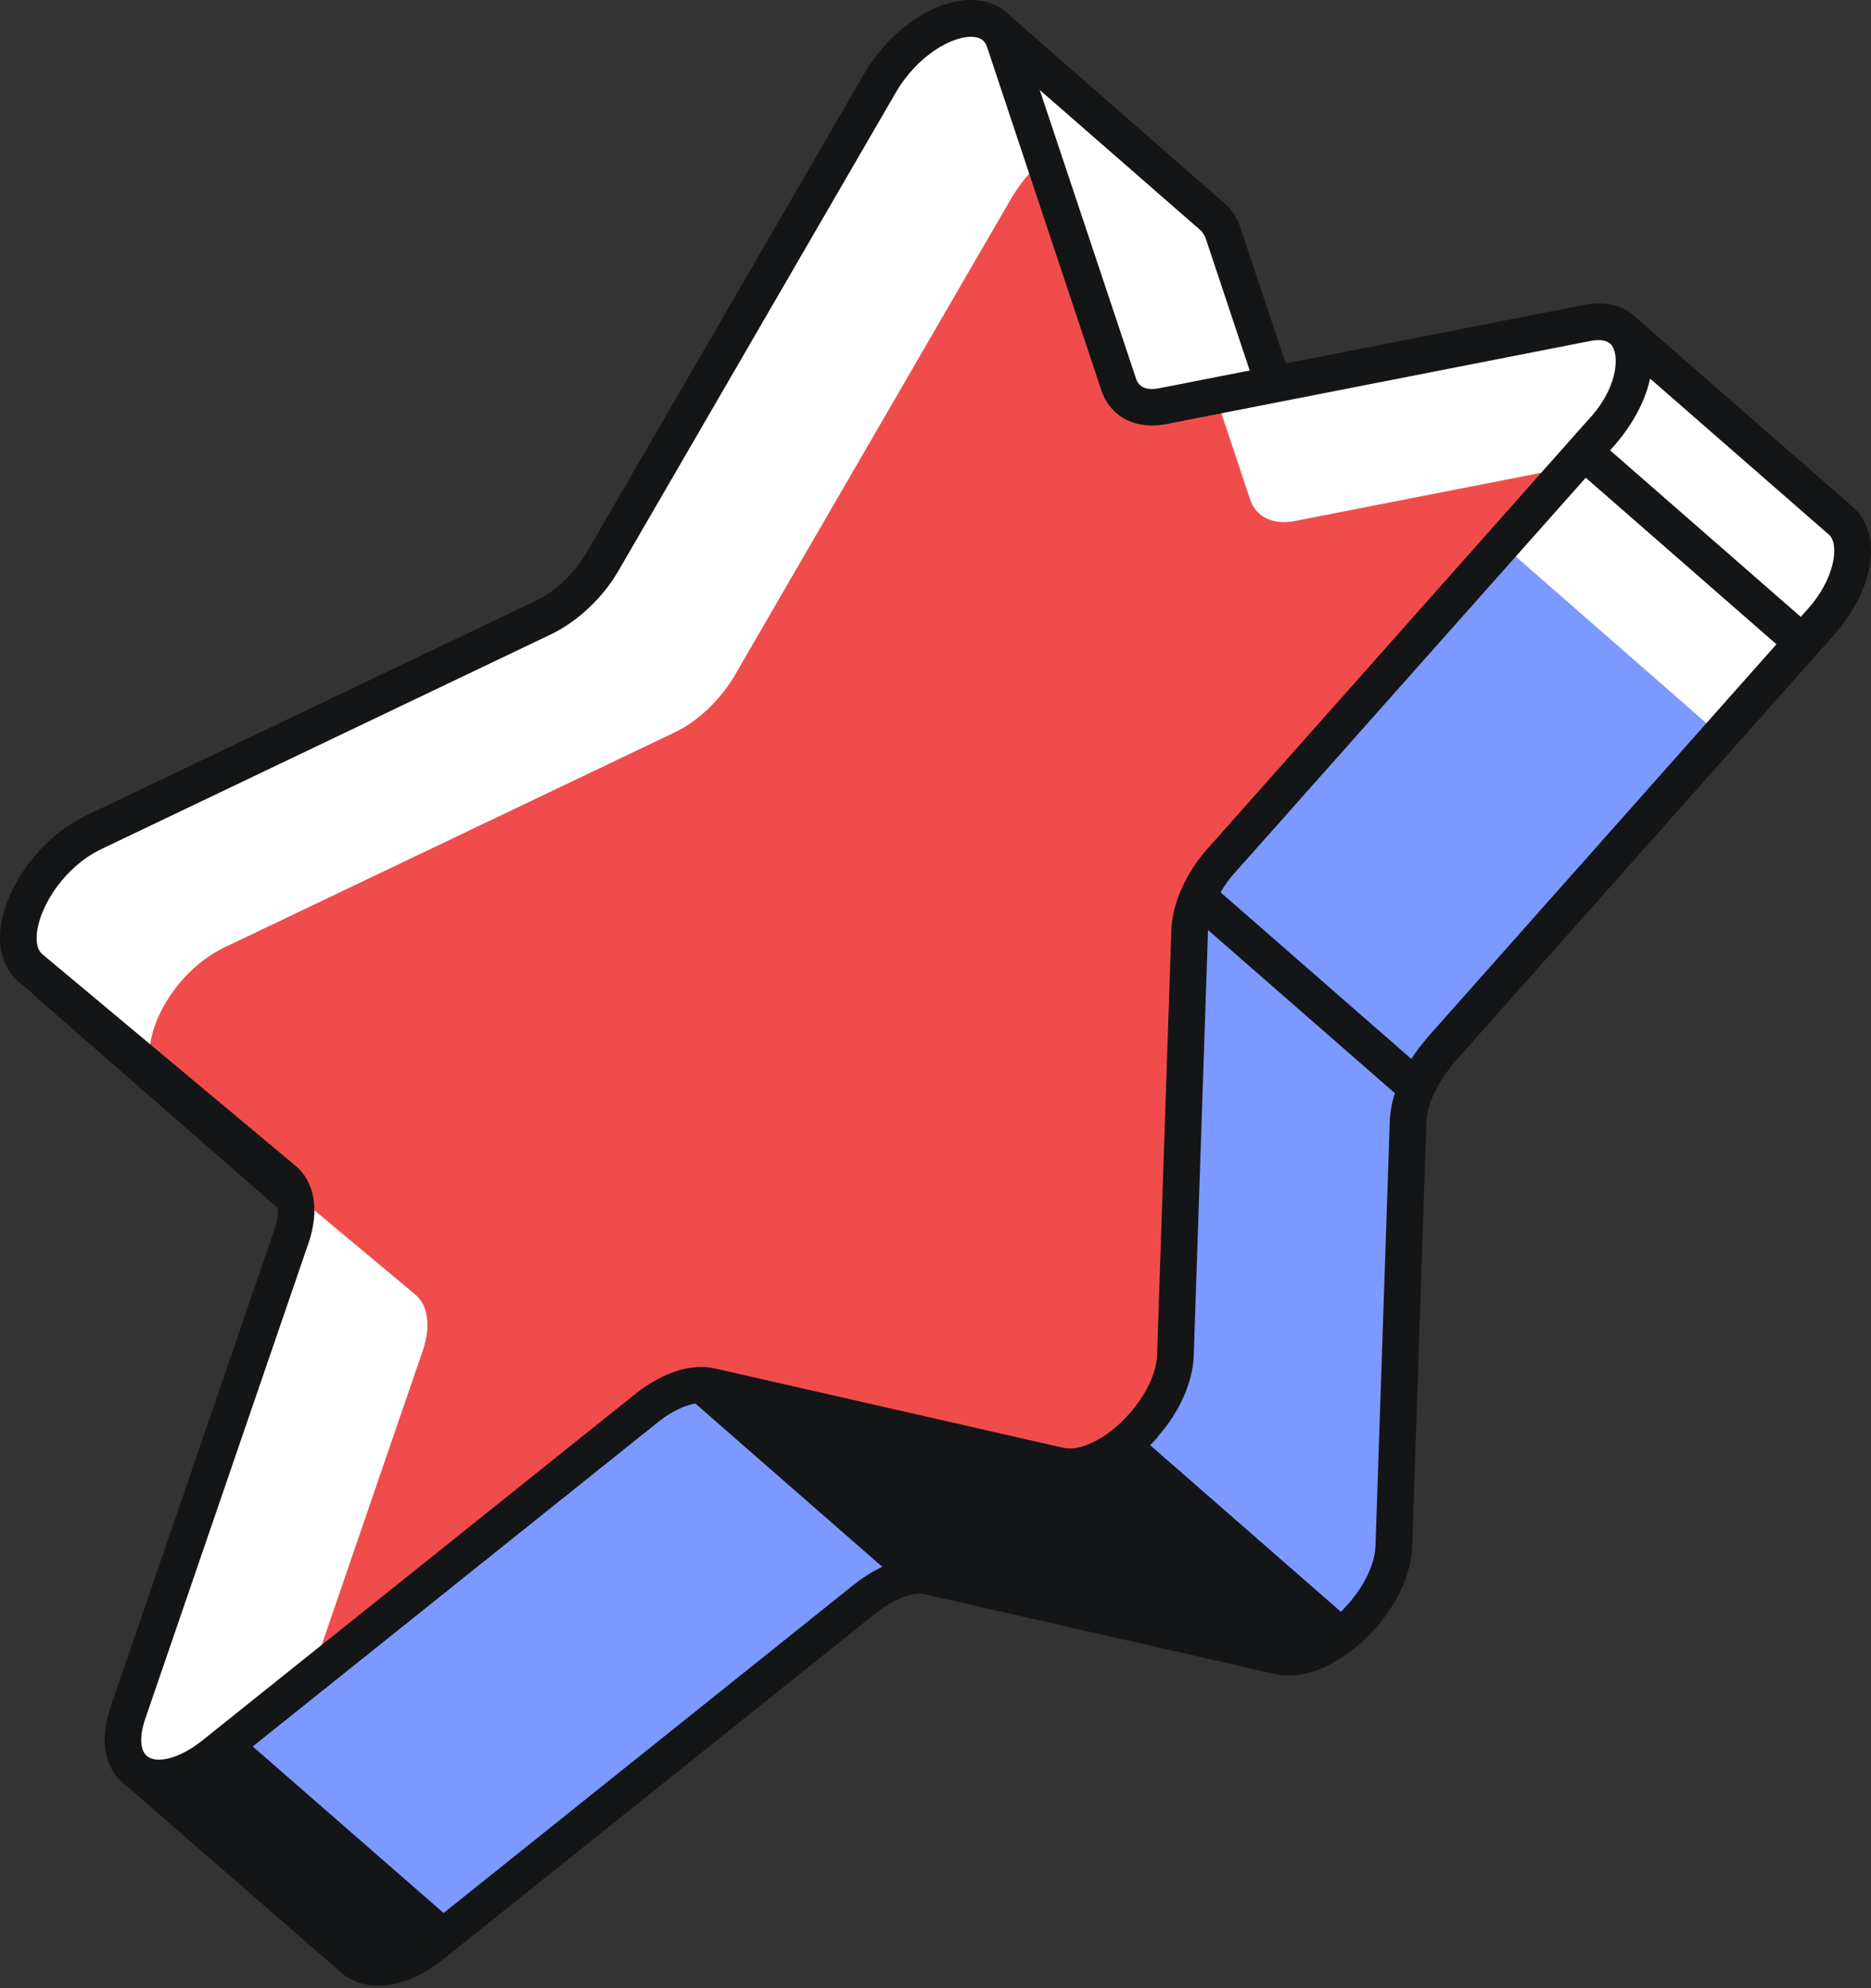 <svg width="80" height="85" viewBox="0 0 80 85" fill="none" xmlns="http://www.w3.org/2000/svg">
<rect x="0" y="0" width="80" height="85" fill="#333333" stroke="none"/>
<path d="M5.953 75.319L21.484 58.583L18.898 56.423L18.804 56.657L2.082 42.066C1.878 41.878 2.051 41.55 2.317 41.596L13.146 43.851C13.146 43.851 13.272 43.773 13.335 43.741L32.579 34.551C33.567 34.082 34.538 33.158 35.15 32.109L37.735 27.663L37.547 27.913L32.861 22.966L42.39 1.486C42.468 1.314 42.688 1.267 42.829 1.392L51.887 9.298C52.059 9.455 52.2 9.658 52.279 9.925L56.291 21.933L69.094 14.277C69.267 14.167 69.486 14.199 69.627 14.324L78.027 21.651L78.717 22.261C79.579 23.029 79.344 24.923 77.823 26.629L61.603 44.9C60.773 45.839 60.24 46.967 60.209 47.906L59.597 66.098C59.519 68.462 56.604 71.249 54.661 70.811L39.741 67.413C38.973 67.241 37.939 67.585 36.983 68.353L18.475 83.163C17.143 84.228 15.92 84.353 15.215 83.836L6 75.82C5.843 75.695 5.843 75.46 5.969 75.319H5.953Z" fill="#7C99FF"/>
<path d="M72.903 30.872L72.213 30.262L63.829 22.935C63.672 22.809 63.453 22.778 63.296 22.888L50.492 30.528L46.48 18.52C46.386 18.253 46.261 18.05 46.088 17.893L38.174 10.989L42.39 1.486C42.468 1.314 42.688 1.267 42.829 1.392L51.887 9.298C52.059 9.455 52.2 9.658 52.279 9.925L56.291 21.933L69.094 14.277C69.267 14.167 69.486 14.199 69.627 14.324L78.027 21.651L78.717 22.261C79.579 23.029 79.344 24.923 77.823 26.629L73.357 31.671C73.279 31.342 73.138 31.076 72.918 30.872H72.903Z" fill="white"/>
<path d="M54.41 56.532C54.442 55.593 54.959 54.466 55.805 53.526L60.209 48.579L59.614 66.114C59.535 68.478 56.62 71.265 54.677 70.826L53.956 70.654L54.426 56.548L54.41 56.532Z" fill="#7C99FF"/>
<path d="M58.845 69.574C59.77 68.525 60.334 67.272 60.381 66.129L60.992 47.937C61.023 47.186 61.478 46.262 62.183 45.417L78.403 27.162C80.174 25.158 80.503 22.809 79.234 21.682L70.144 13.745C69.737 13.385 69.157 13.338 68.687 13.62L56.714 20.759L53.015 9.674C52.89 9.298 52.686 8.97 52.388 8.719L43.33 0.797C43.079 0.578 42.734 0.484 42.405 0.562C42.076 0.641 41.794 0.86 41.669 1.173L31.921 23.123L36.591 28.054L34.46 31.718C33.927 32.642 33.096 33.44 32.234 33.847L13.005 43.021L2.474 40.83C2.004 40.736 1.534 40.955 1.314 41.393C1.095 41.831 1.204 42.333 1.565 42.646L19.086 57.941L19.196 57.691L20.34 58.646L5.373 74.772C5.169 74.975 5.06 75.304 5.075 75.601C5.091 75.899 5.232 76.196 5.467 76.4L14.682 84.416C15.81 85.245 17.425 84.979 18.96 83.758L37.469 68.948C38.221 68.353 39.036 68.04 39.569 68.165L54.488 71.562C55.491 71.797 56.667 71.437 57.795 70.56C58.187 70.263 58.532 69.934 58.845 69.574ZM60.976 44.43C60.052 45.495 59.472 46.779 59.425 47.89L58.814 66.083C58.782 67.132 57.967 68.462 56.839 69.339C56.102 69.903 55.35 70.169 54.833 70.059L39.914 66.662C38.895 66.427 37.657 66.834 36.497 67.758L17.989 82.568C16.939 83.414 16.046 83.508 15.669 83.226L6.831 75.554L22.612 58.552L18.6 55.202L18.506 55.405L4.072 42.802L13.256 44.712L13.664 44.493L32.908 35.303C34.037 34.755 35.134 33.737 35.808 32.547L38.393 28.101L37.798 27.71L38.096 27.428L33.77 22.857L42.828 2.425L51.37 9.878C51.37 9.878 51.495 10.034 51.542 10.159L55.852 23.091L69.282 15.075L78.2 22.857C78.654 23.248 78.482 24.767 77.228 26.113L61.008 44.383L60.961 44.43H60.976Z" fill="#141516"/>
<path d="M37.61 3.569L25.793 23.953C25.182 25.002 24.226 25.925 23.223 26.395L3.978 35.585C1.471 36.775 -0.112 40.204 1.299 41.378L12.128 50.427C12.692 50.897 12.802 51.805 12.441 52.854L5.452 73.222C4.543 75.868 6.705 76.917 9.119 74.991L27.627 60.181C28.583 59.413 29.617 59.069 30.385 59.241L45.305 62.639C47.248 63.077 50.163 60.306 50.241 57.926L50.852 39.734C50.884 38.795 51.401 37.667 52.247 36.728L68.483 18.473C70.599 16.093 70.238 13.338 67.872 13.792L49.74 17.346C48.799 17.534 48.094 17.189 47.843 16.422L42.938 1.753C42.296 -0.157 39.161 0.907 37.626 3.569H37.61Z" fill="white"/>
<path d="M66.79 20.023L52.074 36.587C51.244 37.526 50.711 38.654 50.679 39.593L50.068 57.785C49.99 60.149 47.075 62.936 45.132 62.498L30.212 59.1C29.444 58.928 28.41 59.273 27.454 60.04L13.444 71.234L18.067 57.77C18.427 56.721 18.317 55.812 17.753 55.343L12.315 50.803C12.221 50.599 12.111 50.411 11.955 50.27L6.532 45.746C5.937 44.29 7.426 41.534 9.604 40.501L28.849 31.311C29.836 30.841 30.808 29.918 31.419 28.869L43.236 8.485C43.596 7.874 44.035 7.342 44.521 6.903L47.655 16.297C47.906 17.064 48.627 17.393 49.551 17.221L51.918 16.751L53.453 21.354C53.704 22.105 54.425 22.45 55.35 22.277L66.79 20.039V20.023Z" fill="#F14C4C"/>
<path d="M49.505 61.418C50.43 60.369 50.994 59.116 51.041 57.973L51.652 39.781C51.683 39.03 52.138 38.012 52.843 37.261L69.063 19.006C70.505 17.33 71.054 15.342 70.317 14.043C69.816 13.182 68.875 12.806 67.716 13.041L49.583 16.595C49.035 16.704 48.706 16.563 48.58 16.203L43.675 1.502C43.393 0.641 42.703 0.109 41.81 0.015C40.149 -0.157 38.096 1.173 36.936 3.177L25.12 23.561C24.587 24.485 23.756 25.284 22.895 25.691L3.65 34.881C1.816 35.758 0.265 37.808 0.029 39.64C-0.096 40.627 0.186 41.456 0.813 41.989L11.642 51.022C11.94 51.273 11.971 51.883 11.721 52.603L4.731 72.972C4.23 74.443 4.48 75.696 5.421 76.353C6.502 77.105 8.116 76.823 9.636 75.602L28.145 60.791C28.897 60.196 29.712 59.883 30.244 60.008L45.164 63.406C46.167 63.641 47.342 63.281 48.471 62.404C48.862 62.106 49.207 61.778 49.521 61.418H49.505ZM51.636 36.274C50.696 37.339 50.132 38.623 50.085 39.734L49.474 57.926C49.442 58.975 48.627 60.306 47.499 61.183C46.763 61.746 46.01 62.013 45.493 61.903L30.574 58.506C29.555 58.271 28.317 58.678 27.157 59.602L8.649 74.412C7.583 75.257 6.69 75.367 6.314 75.101C5.985 74.866 5.953 74.255 6.204 73.504L13.194 53.136C13.664 51.758 13.46 50.537 12.645 49.848L1.816 40.799C1.55 40.58 1.55 40.157 1.581 39.859C1.722 38.685 2.788 37.041 4.324 36.305L23.568 27.115C24.697 26.567 25.794 25.55 26.468 24.36L38.3 3.96C39.224 2.363 40.76 1.487 41.654 1.581C41.936 1.612 42.108 1.737 42.202 2.003L47.092 16.689C47.468 17.816 48.565 18.395 49.881 18.129L68.013 14.575C68.499 14.481 68.813 14.575 68.954 14.825C69.236 15.311 69.142 16.657 67.888 17.972L51.668 36.243L51.621 36.29L51.636 36.274Z" fill="#141516"/>
<path d="M48.595 61.277L57.935 69.434L55.726 70.764L38.393 67.57L28.661 59.069L31.591 59.429L45.32 62.654L47.248 62.811L48.595 61.277Z" fill="#141516"/>
<path d="M51.778 37.79L61.087 45.92L60.056 47.099L50.746 38.969L51.778 37.79Z" fill="#141516"/>
<path d="M68.353 18.824L77.662 26.954L76.631 28.133L67.321 20.003L68.353 18.824Z" fill="#141516"/>
<path d="M10.388 74.302L19.54 82.286L17.221 84.165L15.199 83.836L6.486 76.227L10.388 74.302Z" fill="#141516"/>
</svg>
